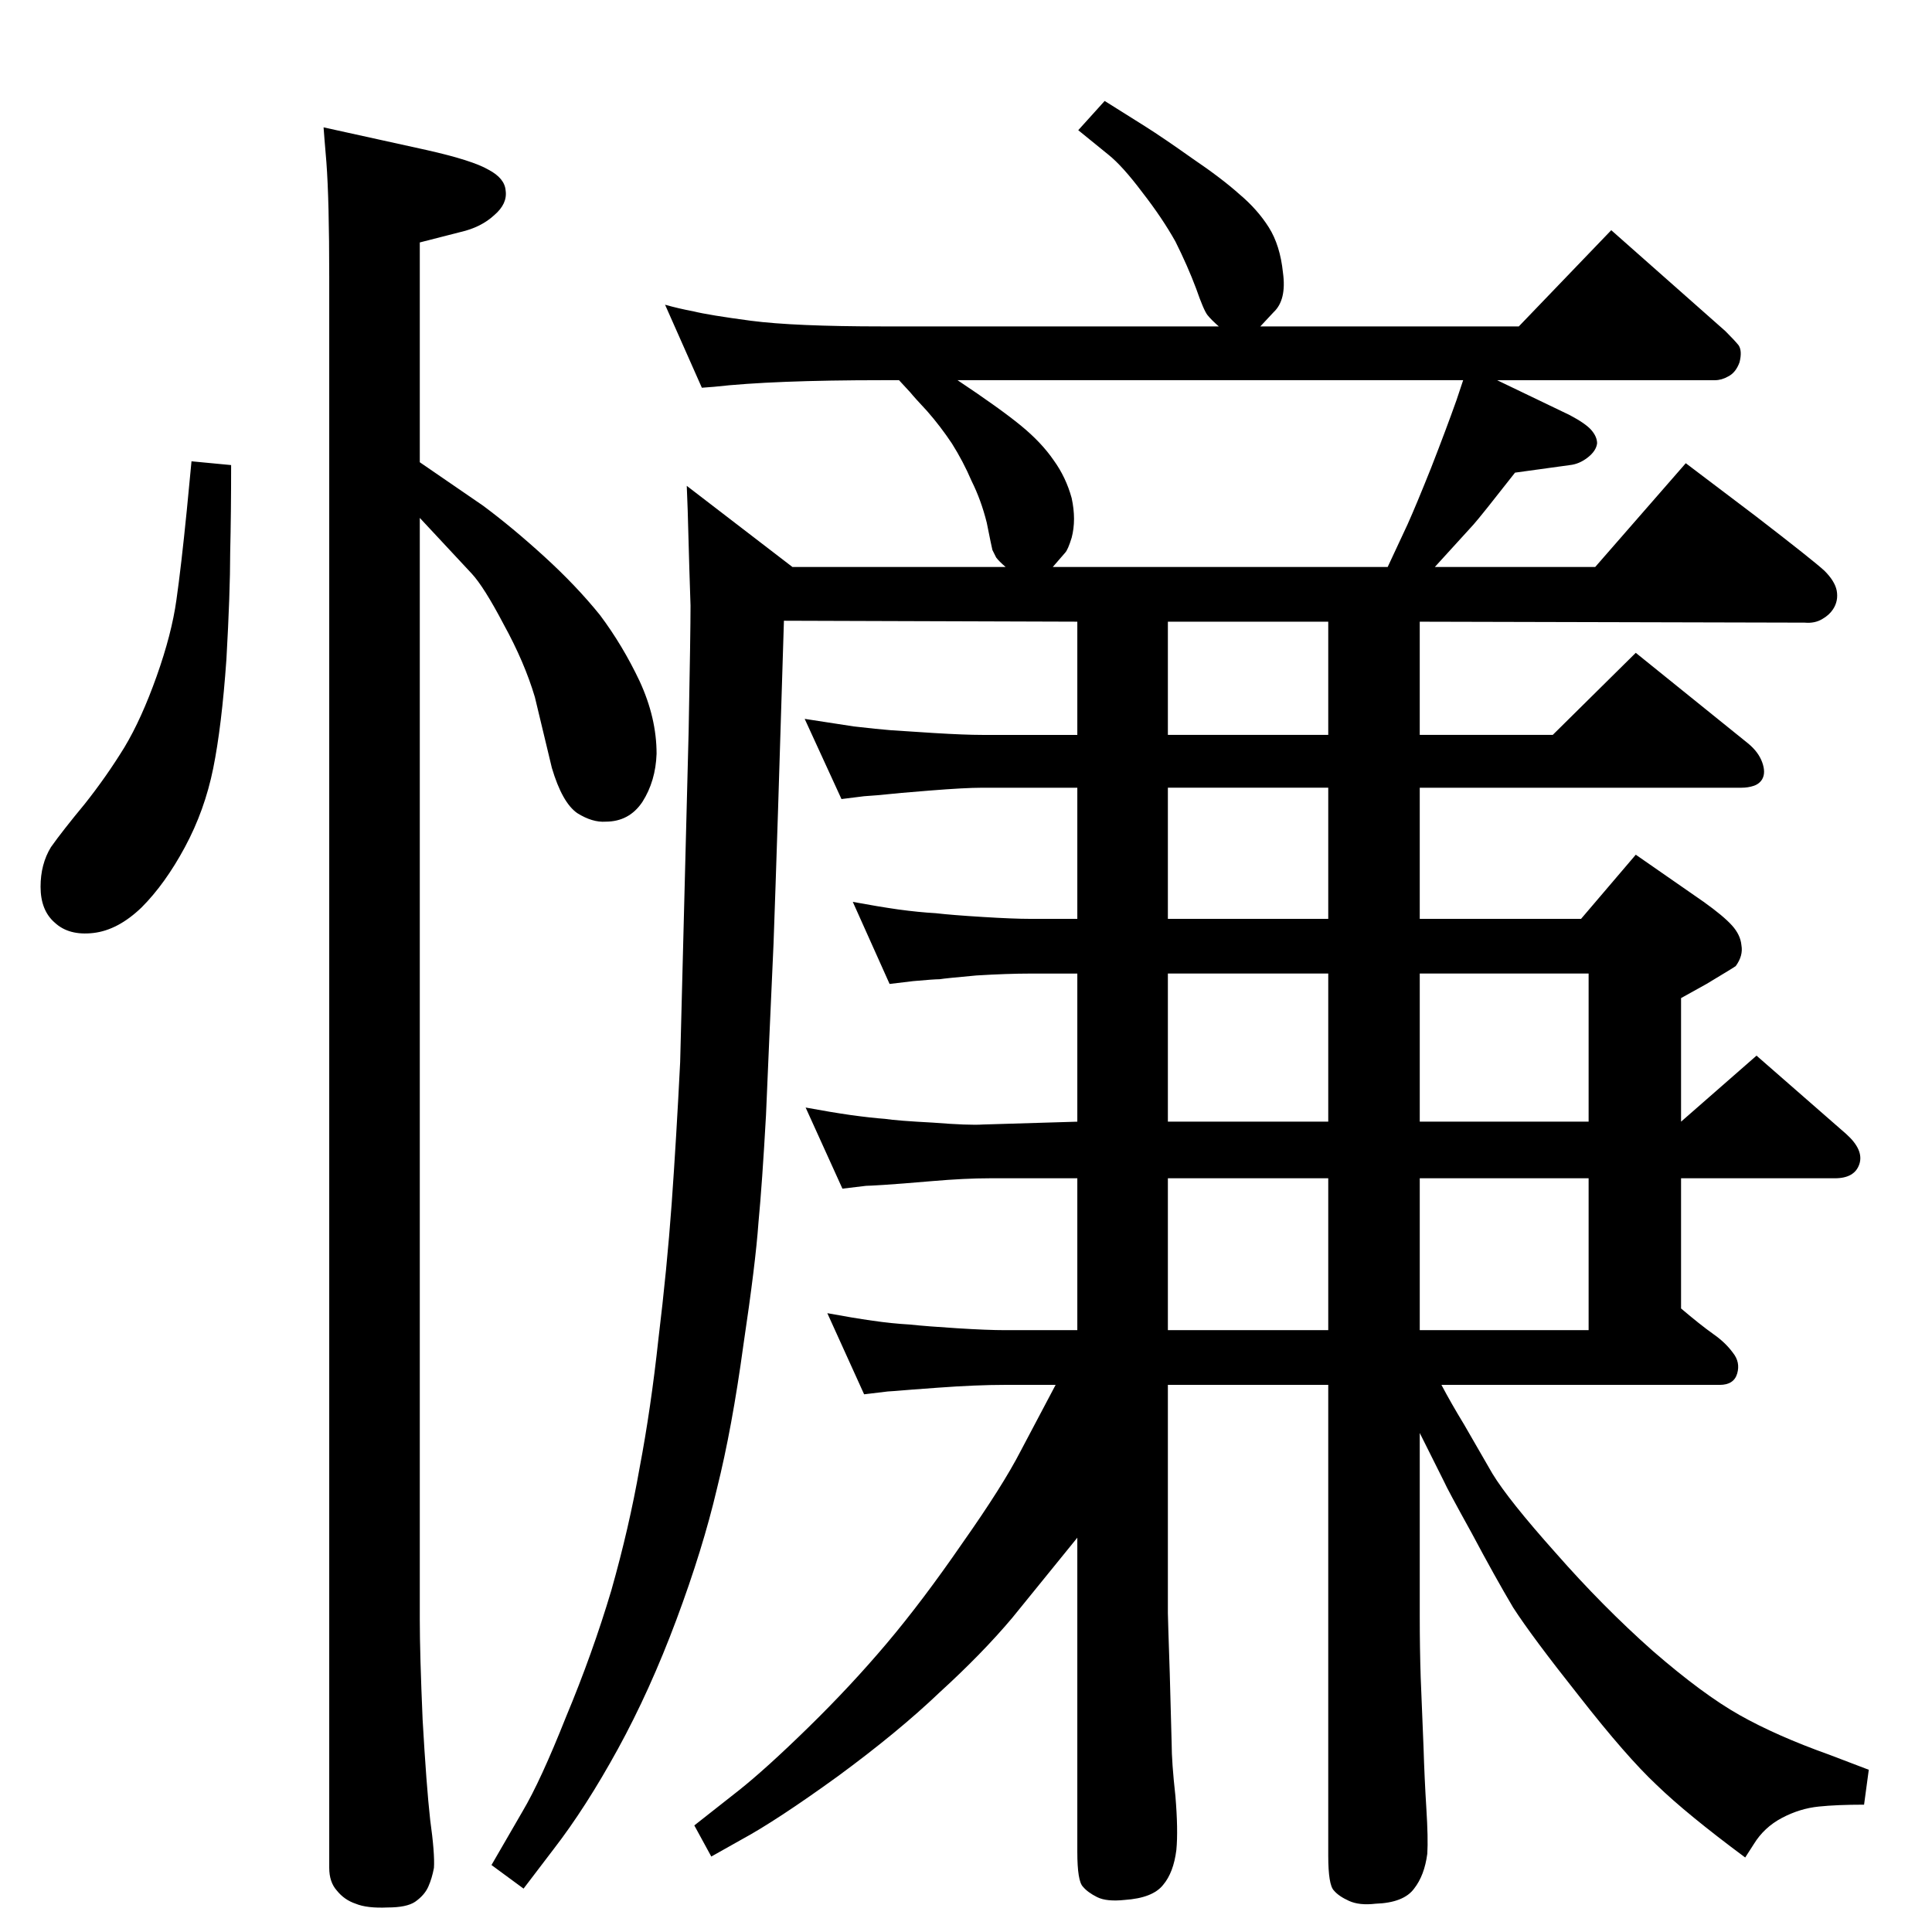 <?xml version="1.0" standalone="no"?>
<!DOCTYPE svg PUBLIC "-//W3C//DTD SVG 1.1//EN" "http://www.w3.org/Graphics/SVG/1.1/DTD/svg11.dtd" >
<svg xmlns="http://www.w3.org/2000/svg" xmlns:xlink="http://www.w3.org/1999/xlink" version="1.1" viewBox="0 0 2048 2048">
  <g transform="matrix(1 0 0 -1 0 2048)">
   <path fill="currentColor"
d="M1142 1389l-311 1q-7 -231 -11 -342q-5 -110 -8 -182q-4 -72 -8 -114q-3 -43 -16 -130q-12 -88 -28 -152q-15 -64 -43 -139t-62 -137t-68 -106l-32 -42l-34 25l33 57q19 32 46 100q28 67 48 134q19 67 30 130q12 63 20 137q9 74 14 143q5 70 9 150l9 351q2 105 2 133
q-1 27 -3 101l-1 26l112 -86h226q-7 6 -10 10l-4 8q-1 4 -6 29q-6 24 -16 44q-9 21 -21 40q-12 18 -26 34q-14 15 -18 20l-12 13h-17q-117 0 -179 -7l-13 -1l-39 88q14 -4 30 -7q16 -4 61 -10q46 -6 140 -6h356q-8 7 -12 12t-12 28q-9 24 -22 50q-14 25 -35 52
q-21 28 -36 40l-32 26l28 31l43 -27q19 -12 50 -34q31 -21 50 -38q19 -16 31 -35t15 -48q4 -29 -10 -42l-14 -15h274l98 102l121 -107q10 -10 14 -15q4 -6 1 -18q-4 -11 -12 -15q-7 -4 -14 -4h-231l77 -37q17 -9 23 -16t6 -14q-1 -8 -10 -15t-19 -8l-58 -8q-36 -46 -44 -55
l-41 -45h170l96 110l74 -56q61 -47 73 -58q11 -11 13 -21q2 -11 -4 -20q-4 -6 -11 -10q-8 -5 -19 -4l-408 1v-120h141l88 87l119 -96q11 -9 15 -20t0 -18q-3 -5 -9 -7t-13 -2h-341v-139h171l58 68l72 -50q21 -15 30 -25t10 -21q2 -11 -6 -22q-1 -1 -31 -19l-27 -15v-131
l80 70l95 -83q19 -17 14 -32t-26 -15h-163v-138q20 -17 34 -27q13 -9 21 -20q8 -10 4.5 -22t-18.5 -12h-295q10 -19 24 -42l30 -52q17 -28 67 -84q50 -57 103 -104q53 -46 92 -68t95 -42l42 -16l-5 -37q-29 0 -48 -2q-20 -2 -39 -12t-30 -28l-9 -14q-62 46 -94 77
q-32 30 -82 94q-50 63 -70 94q-19 32 -44 79q-26 47 -29 54l-13 26l-13 26v-195q0 -33 1 -64l3 -74q1 -33 3 -65t1 -48q-3 -23 -14 -37q-11 -15 -41 -16q-17 -2 -28 3t-16 11q-6 6 -6 37v499h-170v-242q0 -4 2 -64l2 -74q0 -20 4 -56q3 -36 1 -57q-3 -24 -14 -37
q-11 -14 -41 -16q-19 -2 -29 3t-15 11q-6 6 -6 37v333l-69 -85q-32 -38 -77 -79q-44 -42 -108 -89q-65 -47 -102 -67l-32 -18l-18 33l47 37q29 23 74 67t83 89t80 106q43 61 62 98l37 70h-54q-30 0 -71 -3l-27 -2q-24 -2 -26 -2l-25 -3l-39 86q27 -5 48 -8t39 -4
q19 -2 51 -4t50 -2h77v161h-93q-26 0 -61 -3t-51 -4t-19 -1l-25 -3l-39 86q27 -5 48 -8q22 -3 36 -4q13 -2 51 -4q38 -3 53 -2l100 3v157h-50q-24 0 -57 -2q-33 -3 -39 -4q-6 0 -28 -2l-25 -3l-39 87q27 -5 48 -8q22 -3 40 -4q17 -2 50 -4q32 -2 50 -2h50v139h-101
q-18 0 -55.5 -3t-45.5 -4q-9 -1 -24 -2l-24 -3l-39 85l52 -8q26 -3 39 -4q14 -1 46 -3q33 -2 51 -2h101v120zM1238 1389v-120h170v120h-170zM1408 1213h-170v-139h170v139zM1238 1016v-157h170v157h-170zM1238 799v-161h170v161h-170zM1505 1016v-157h179v157h-179z
M1505 799v-161h179v161h-179zM1015 1645q45 -30 67 -48t35 -37q13 -18 19 -40q5 -23 0 -42q-4 -13 -7 -16l-13 -15h355l21 45q9 20 25 60q16 41 27 72l7 21h-536zM203 1559l42 -4q0 -51 -1 -93q0 -42 -4 -113q-5 -71 -14 -115.5t-30 -83.5t-46 -64q-25 -24 -51 -27t-41 11
q-15 13 -15 38q0 24 11 42q12 17 36 46q23 29 42 60q18 30 34 75t21 81q5 35 11 95zM445 1558l67 -46q31 -23 65 -54t59 -62q24 -32 42 -70q18 -39 18 -77q-1 -29 -15 -51q-14 -21 -39 -21q-14 -1 -30 9q-16 11 -27 48l-18 75q-11 37 -33 77q-21 40 -34 54l-55 59v-1168
q0 -36 3 -106q4 -70 8 -106q5 -36 4 -51q-2 -11 -6 -20t-14 -16q-9 -6 -29 -6q-22 -1 -34 4q-12 4 -20 14q-8 9 -8 24v1686q0 82 -3 122l-2 24l-1 13l109 -24q49 -11 66 -21q17 -9 18 -22q2 -14 -12 -26q-14 -13 -36 -18l-43 -11v-233z" />
  </g>

</svg>
